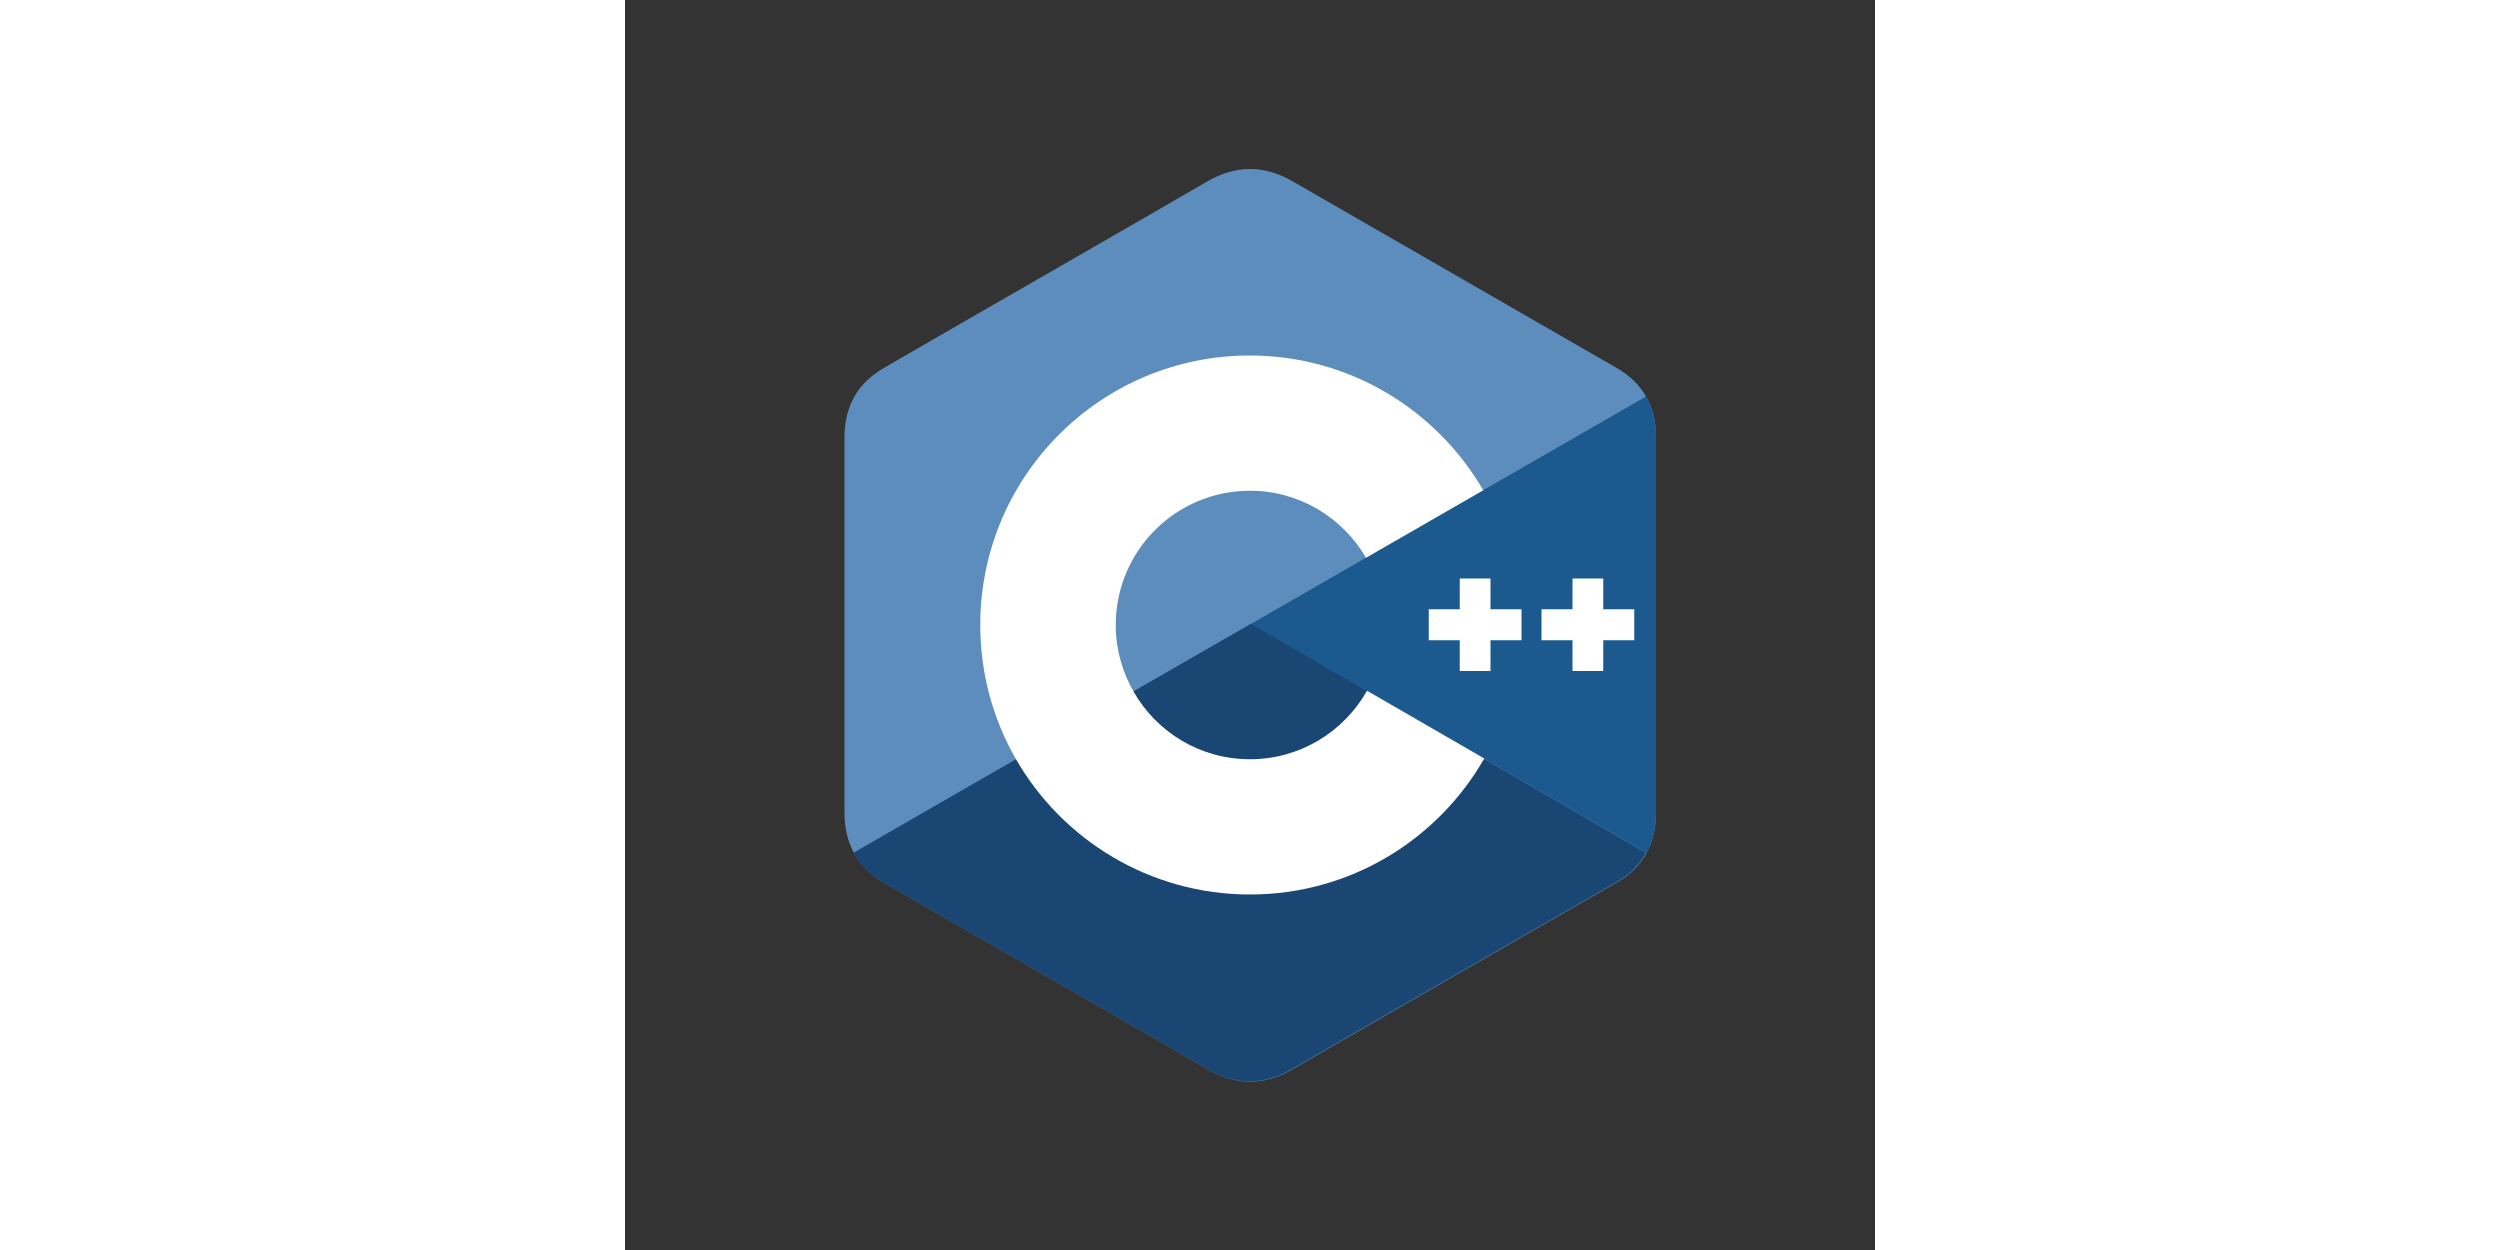<?xml version="1.0" encoding="utf-8"?>
<!-- Generator: Adobe Illustrator 19.0.0, SVG Export Plug-In . SVG Version: 6.00 Build 0)  -->
<svg version="1.1" id="Layer_1" xmlns="http://www.w3.org/2000/svg" xmlns:xlink="http://www.w3.org/1999/xlink" x="0px" y="0px"
	 viewBox="0 0 500 500" width="300" height="150" style="enable-background:new 0 0 500 500;" xml:space="preserve">
<rect x="0" y="0" width="500" height="500" fill="#333333" stroke="none"/>
<style type="text/css">
	.st0{fill:#5C8DBC;}
	.st1{fill:#1A4674;}
	.st2{fill:#1B598E;}
	.st3{fill:#FFFFFF;}
</style>
<g id="XMLID_1_">
	<path id="XMLID_3_" class="st0" d="M412.4,174.8c0-6.1-1.3-11.6-4-16.2c-2.6-4.6-6.5-8.4-11.7-11.4
		c-43.2-24.9-86.5-49.8-129.7-74.7c-11.7-6.7-22.9-6.5-34.5,0.3c-17.2,10.1-103.4,59.5-129,74.4c-10.6,6.1-15.7,15.5-15.7,27.7
		c0,50.1,0,100.3,0,150.4c0,6,1.3,11.3,3.8,15.9c2.6,4.7,6.6,8.7,11.9,11.8c25.7,14.9,111.8,64.2,129,74.4
		c11.6,6.8,22.9,7.1,34.5,0.3c43.2-25,86.5-49.8,129.7-74.7c5.4-3.1,9.3-7,11.9-11.8c2.5-4.6,3.8-9.9,3.8-15.9
		C412.4,325.2,412.4,224.9,412.4,174.8"/>
	<path id="XMLID_4_" class="st1" d="M250.5,249.5L91.4,341.1c2.6,4.7,6.6,8.7,11.9,11.8c25.7,14.9,111.8,64.2,129,74.4
		c11.6,6.8,22.9,7.1,34.5,0.3c43.2-25,86.5-49.8,129.7-74.7c5.4-3.1,9.3-7,11.9-11.8L250.5,249.5"/>
	<path id="XMLID_5_" class="st1" d="M203.4,276.6c9.3,16.2,26.7,27.1,46.6,27.1c20.1,0,37.6-11,46.8-27.4l-46.3-26.8L203.4,276.6"/>
	<path id="XMLID_6_" class="st2" d="M412.4,174.8c0-6.1-1.3-11.6-4-16.2l-157.9,90.9l158.1,91.6c2.5-4.6,3.8-9.9,3.8-15.9
		C412.4,325.2,412.4,224.9,412.4,174.8"/>
	<polyline id="XMLID_7_" class="st3" points="403.7,256.1 391.3,256.1 391.3,268.4 379,268.4 379,256.1 366.6,256.1 366.6,243.7 
		379,243.7 379,231.4 391.3,231.4 391.3,243.7 403.7,243.7 403.7,256.1 	"/>
	<polyline id="XMLID_8_" class="st3" points="358.6,256.1 346.2,256.1 346.2,268.4 333.9,268.4 333.9,256.1 321.5,256.1 
		321.5,243.7 333.9,243.7 333.9,231.4 346.2,231.4 346.2,243.7 358.6,243.7 358.6,256.1 	"/>
	<path id="XMLID_9_" class="st3" d="M296.8,276.3c-9.2,16.3-26.7,27.4-46.8,27.4c-20,0-37.4-10.9-46.6-27.1
		c-4.5-7.9-7.1-16.9-7.1-26.6c0-29.7,24-53.7,53.7-53.7c19.8,0,37.1,10.8,46.4,26.8l46.9-27c-18.7-32.2-53.5-53.9-93.4-53.9
		c-59.6,0-107.8,48.3-107.8,107.8c0,19.5,5.2,37.9,14.3,53.7C175,336,210,357.8,250,357.8c40.1,0,75.1-21.9,93.7-54.4L296.8,276.3"
		/>
</g>
</svg>
